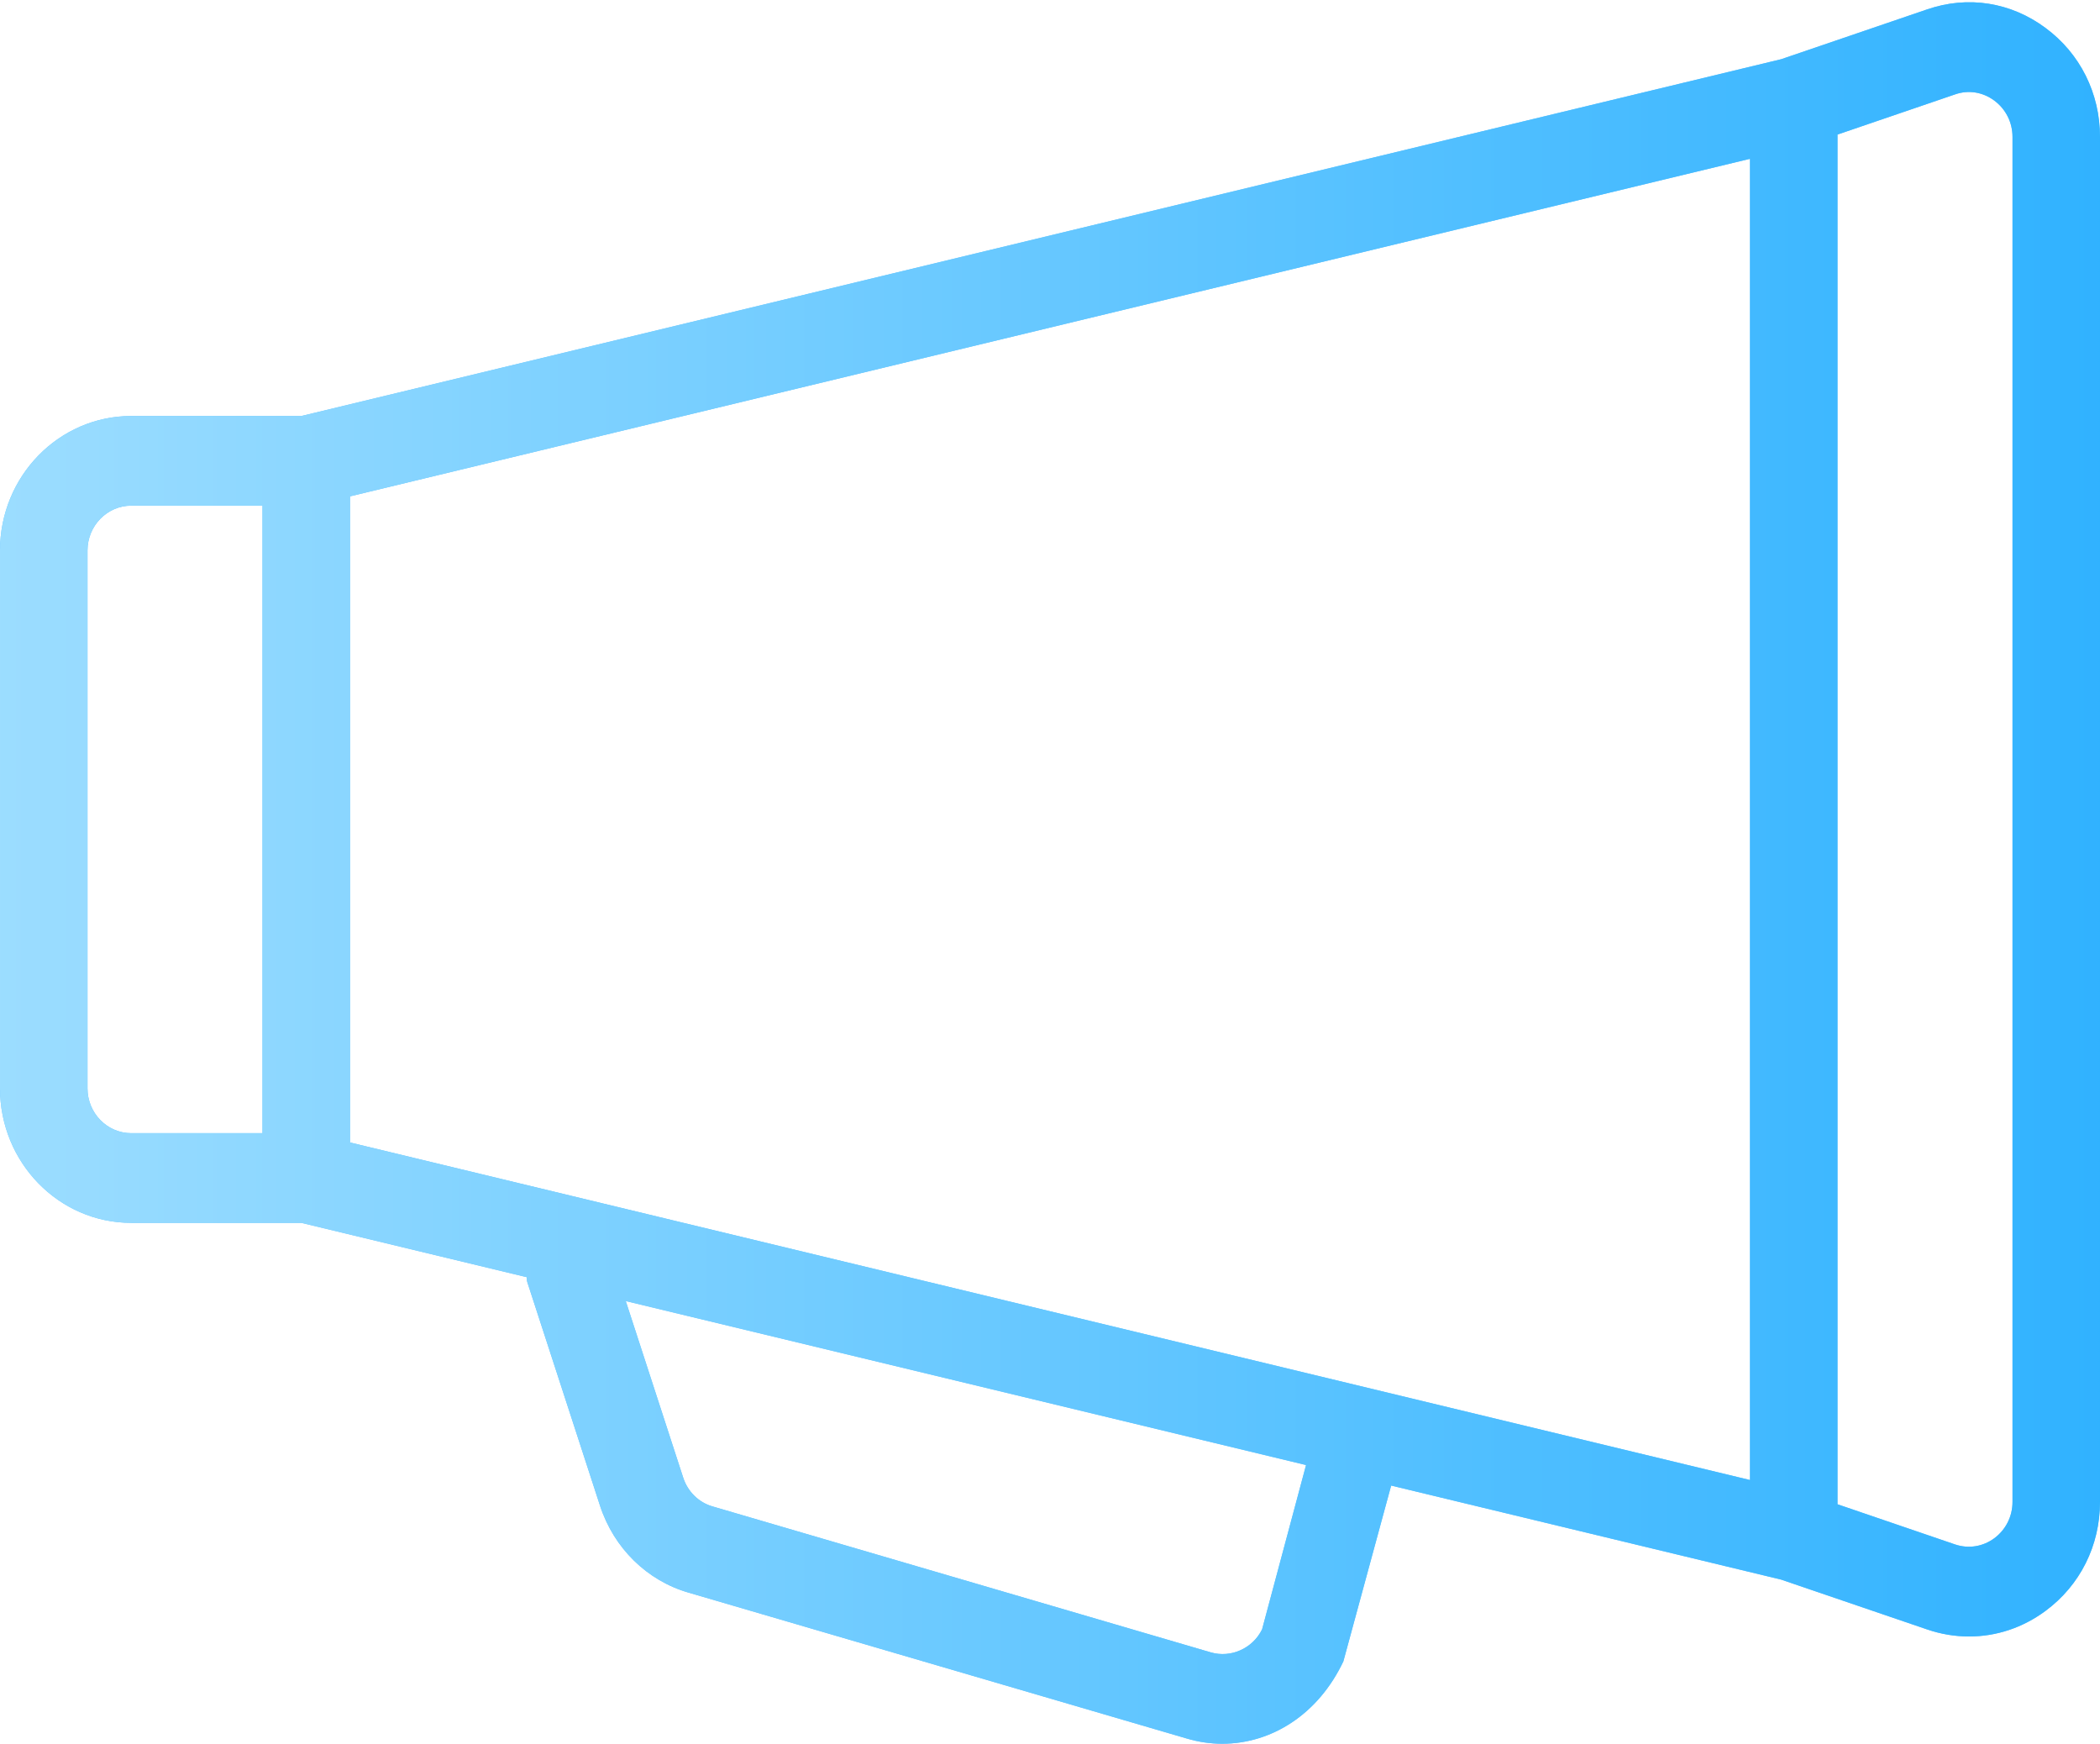 <svg 
 xmlns="http://www.w3.org/2000/svg"
 xmlns:xlink="http://www.w3.org/1999/xlink"
 width="59px" height="49px">
<defs>
<linearGradient id="PSgrad_0" x1="100%" x2="0%" y1="0%" y2="0%">
  <stop offset="0%" stop-color="rgb(48,178,255)" stop-opacity="1" />
  <stop offset="100%" stop-color="rgb(156,221,255)" stop-opacity="1" />
</linearGradient>

</defs>
<path fill-rule="evenodd"  fill="rgb(97, 197, 255)"
 d="M57.468,0.784 C56.498,0.063 55.291,-0.131 54.146,0.263 L50.041,1.664 L8.466,11.687 L3.687,11.687 C1.654,11.687 -0.000,13.381 -0.000,15.464 L-0.000,30.575 C-0.000,32.658 1.654,34.353 3.687,34.353 L8.466,34.353 L14.797,35.879 C14.806,35.923 14.798,35.966 14.812,36.010 L16.860,42.306 C17.249,43.492 18.178,44.404 19.345,44.741 L33.348,48.841 C33.677,48.939 34.011,48.986 34.342,48.986 C35.720,48.986 37.036,48.165 37.742,46.672 L39.085,41.733 L50.041,44.375 L54.146,45.776 C54.535,45.909 54.931,45.973 55.322,45.973 C56.083,45.973 56.827,45.730 57.468,45.255 C58.441,44.537 59.000,43.420 59.000,42.191 L59.000,3.848 C59.000,2.619 58.441,1.502 57.468,0.784 ZM2.458,30.575 L2.458,15.464 C2.458,14.771 3.010,14.205 3.687,14.205 L7.375,14.205 L7.375,31.834 L3.687,31.834 C3.010,31.834 2.458,31.268 2.458,30.575 ZM9.833,13.944 L49.167,4.461 L49.167,41.578 L9.833,32.095 L9.833,13.944 ZM35.459,45.772 C35.194,46.313 34.580,46.581 34.023,46.421 L20.017,42.319 C19.631,42.208 19.321,41.903 19.194,41.509 L17.581,36.550 L36.694,41.157 L35.459,45.772 ZM56.542,42.191 C56.542,42.601 56.354,42.973 56.030,43.214 C55.709,43.450 55.305,43.516 54.924,43.386 L51.625,42.259 L51.625,3.780 L54.924,2.653 C55.305,2.518 55.709,2.587 56.030,2.825 C56.354,3.066 56.542,3.438 56.542,3.848 L56.542,42.191 Z"/>
<path fill="url(#PSgrad_0)"
 d="M57.468,0.784 C56.498,0.063 55.291,-0.131 54.146,0.263 L50.041,1.664 L8.466,11.687 L3.687,11.687 C1.654,11.687 -0.000,13.381 -0.000,15.464 L-0.000,30.575 C-0.000,32.658 1.654,34.353 3.687,34.353 L8.466,34.353 L14.797,35.879 C14.806,35.923 14.798,35.966 14.812,36.010 L16.860,42.306 C17.249,43.492 18.178,44.404 19.345,44.741 L33.348,48.841 C33.677,48.939 34.011,48.986 34.342,48.986 C35.720,48.986 37.036,48.165 37.742,46.672 L39.085,41.733 L50.041,44.375 L54.146,45.776 C54.535,45.909 54.931,45.973 55.322,45.973 C56.083,45.973 56.827,45.730 57.468,45.255 C58.441,44.537 59.000,43.420 59.000,42.191 L59.000,3.848 C59.000,2.619 58.441,1.502 57.468,0.784 ZM2.458,30.575 L2.458,15.464 C2.458,14.771 3.010,14.205 3.687,14.205 L7.375,14.205 L7.375,31.834 L3.687,31.834 C3.010,31.834 2.458,31.268 2.458,30.575 ZM9.833,13.944 L49.167,4.461 L49.167,41.578 L9.833,32.095 L9.833,13.944 ZM35.459,45.772 C35.194,46.313 34.580,46.581 34.023,46.421 L20.017,42.319 C19.631,42.208 19.321,41.903 19.194,41.509 L17.581,36.550 L36.694,41.157 L35.459,45.772 ZM56.542,42.191 C56.542,42.601 56.354,42.973 56.030,43.214 C55.709,43.450 55.305,43.516 54.924,43.386 L51.625,42.259 L51.625,3.780 L54.924,2.653 C55.305,2.518 55.709,2.587 56.030,2.825 C56.354,3.066 56.542,3.438 56.542,3.848 L56.542,42.191 Z"/>
</svg>
